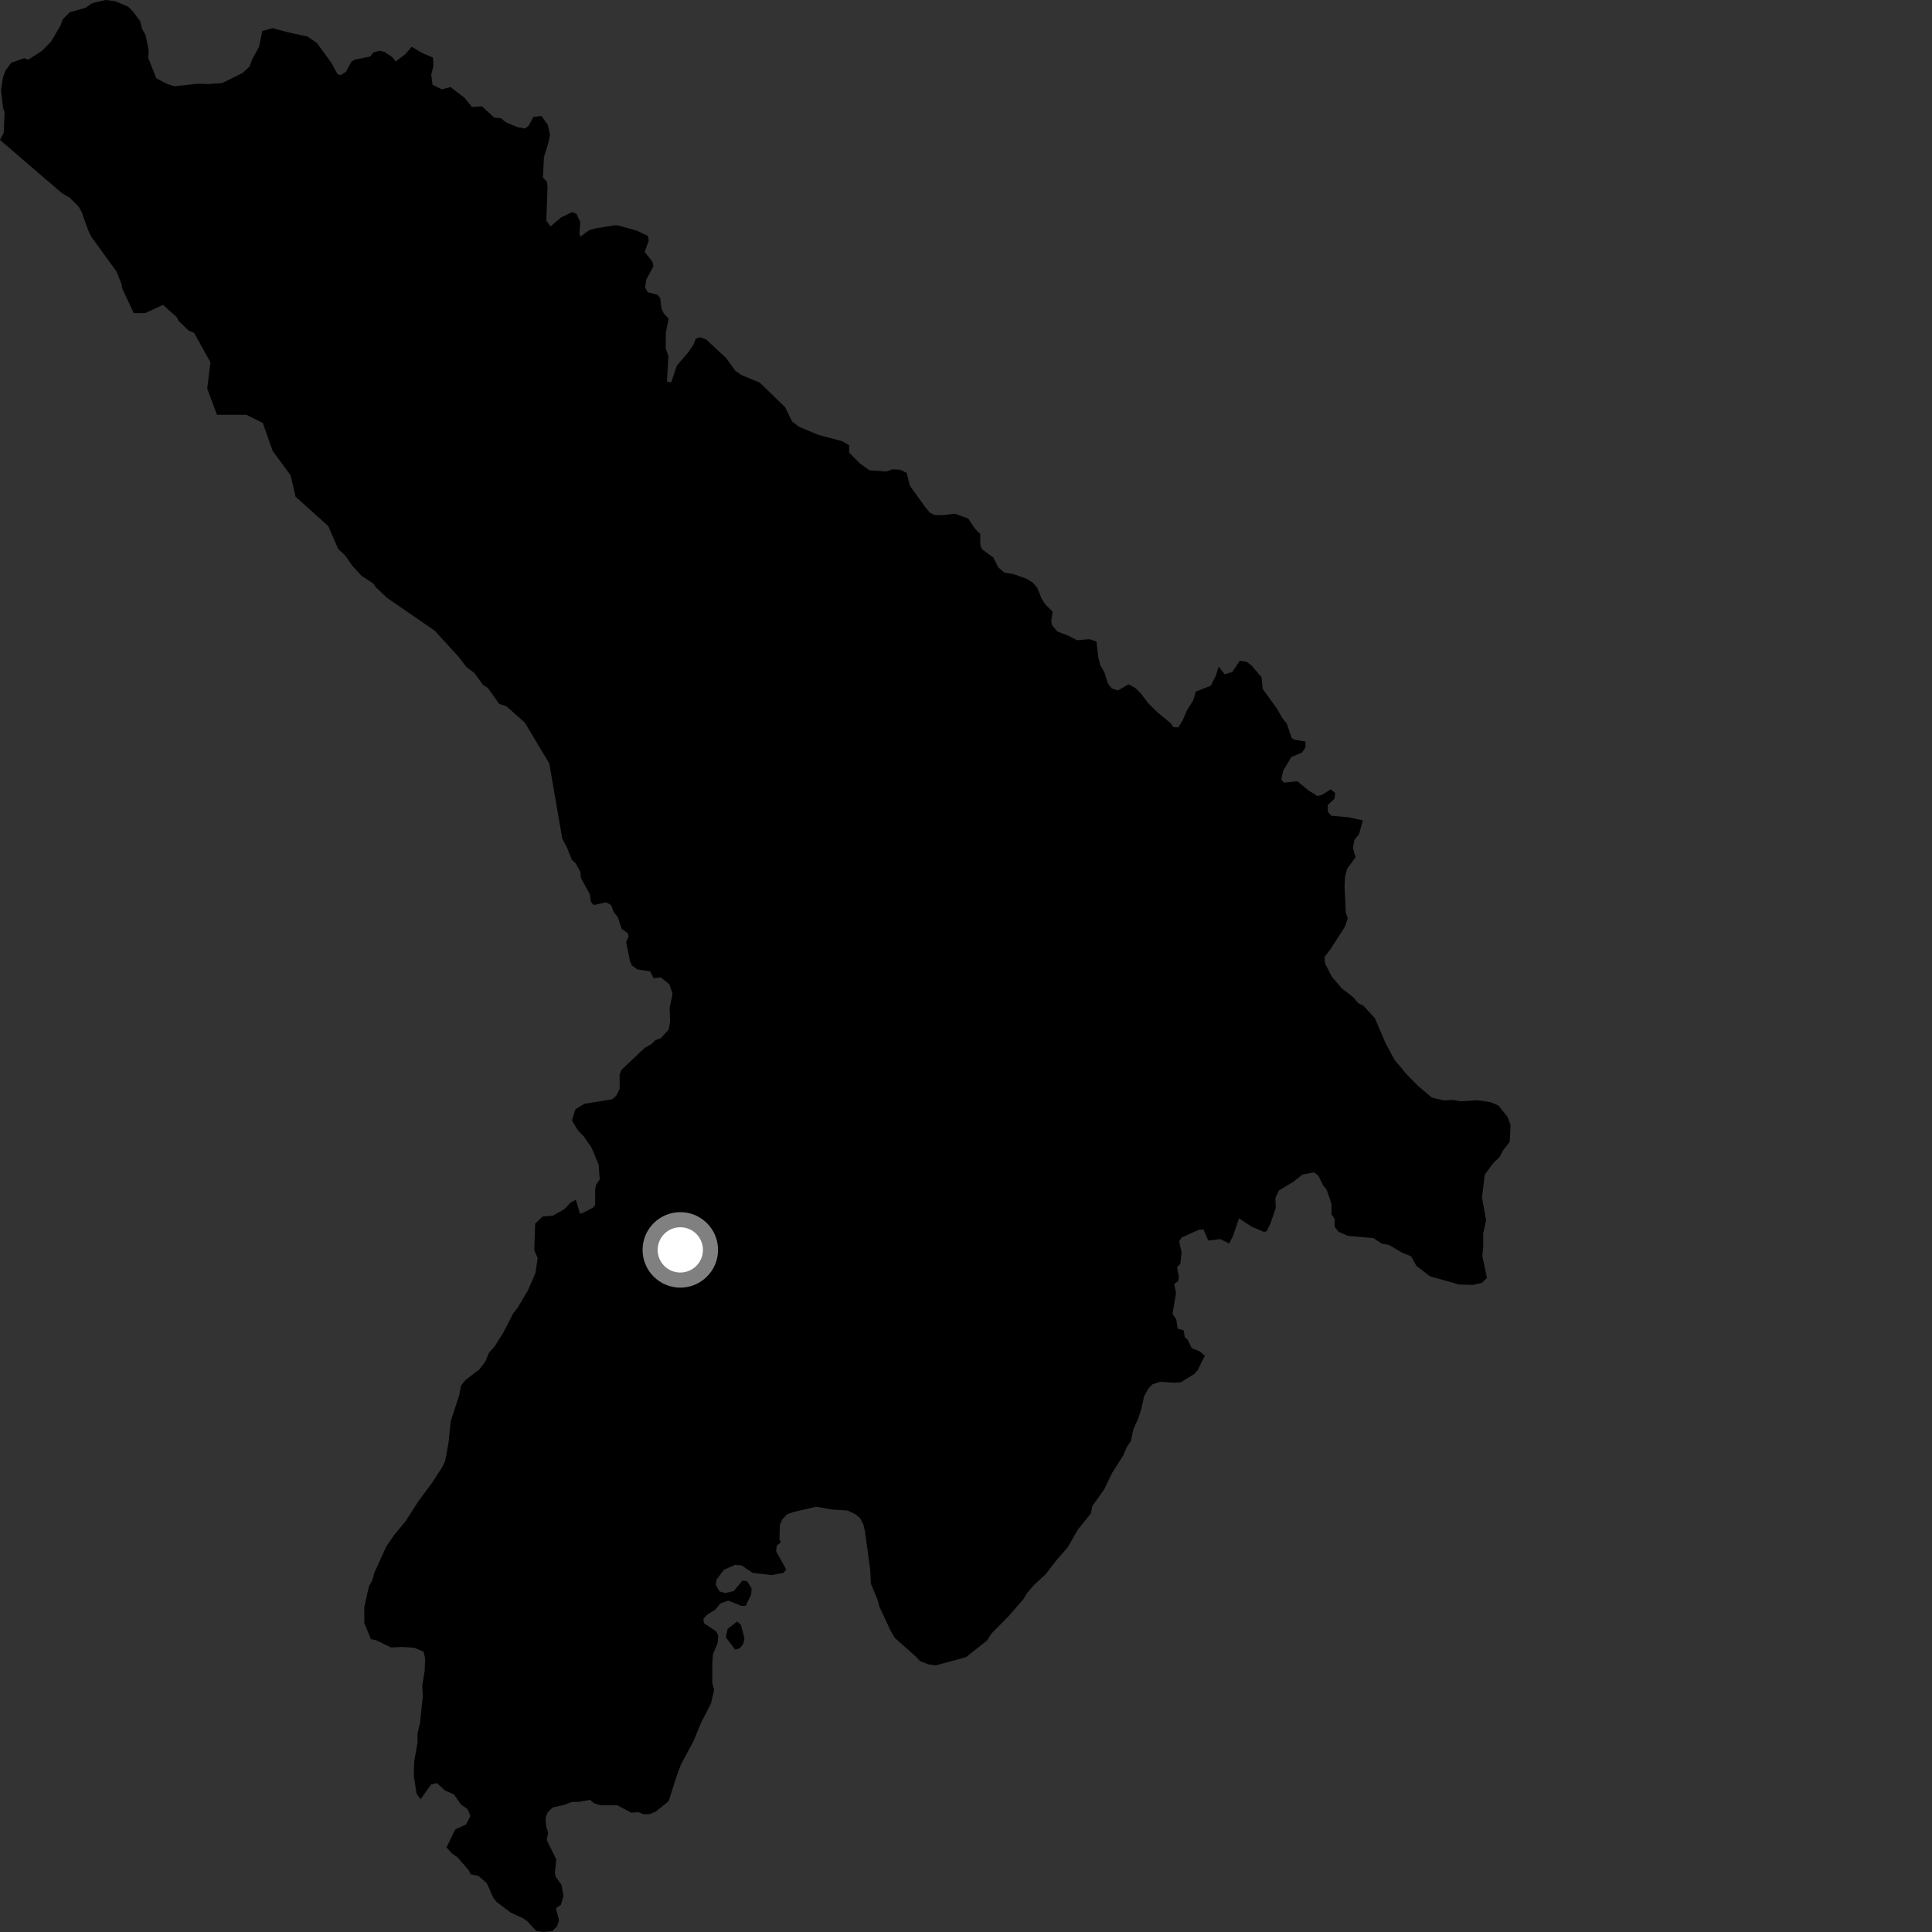 <?xml version="1.0" encoding="utf-8" ?>
<svg baseProfile="full" height="1024" version="1.1" width="1024" xmlns="http://www.w3.org/2000/svg" xmlns:ev="http://www.w3.org/2001/xml-events" xmlns:xlink="http://www.w3.org/1999/xlink"><rect width="100%" height="100%" fill="#333333" stroke="none"/><defs /><polygon fill="black" points="258.588,364.623 264.533,373.036 268.445,374.4 278.142,382.931 291.132,404.666 298.043,444.628 300.476,449.084 303.099,455.798 305.129,457.578 307.554,462.015 307.901,465.346 312.65,474.055 313.184,478.031 314.707,479.693 321.186,478.239 323.875,479.67 325.252,483.359 327.489,486.173 329.492,492.33 332.641,494.551 333.227,496.17 331.863,499.421 333.918,509.438 334.767,511.519 337.714,513.81 344.602,514.821 346.377,518.455 350.189,518.061 354.832,521.748 356.472,526.79 354.88,534.378 355.188,541.244 354.417,545.748 350.217,550.264 347.319,551.333 345.217,553.453 341.783,555.313 329.437,566.993 328.395,569.646 328.436,577.053 326.606,580.76 324.505,582.624 309.717,585.052 304.975,587.978 303.158,593.811 306.09,598.822 309.547,602.511 313.546,608.311 317.282,617.226 317.866,625.144 315.931,627.972 315.448,630.46 315.446,638.739 314.109,640.206 308.157,643.231 307.343,643.078 305.203,635.948 302.41,637.406 299.107,640.904 292.906,644.395 287.625,644.77 283.655,648.535 283.173,662.606 284.976,666.759 283.776,674.833 279.851,683.845 274.361,693.125 271.975,696.164 266.754,706.398 262.022,713.828 259.139,717.024 257.301,721.533 254.145,725.78 246.768,731.386 244.399,734.303 243.367,739.601 238.925,753.125 237.671,765.043 235.873,774.571 234.3,777.755 229.306,785.47 221.667,795.837 214.834,806.479 209.036,813.398 204.821,819.518 198.527,833.325 197.219,837.826 195.491,840.958 193.067,851.888 193.11,860.351 196.608,868.79 199.262,869.306 207.25,873.202 213.086,872.898 219.716,873.374 224.508,875.455 225.324,878.899 225.093,885.515 223.806,893.463 224.108,899.013 222.593,913.314 221.3,918.618 221.327,923.376 219.53,933.709 219.305,941.119 220.765,950.614 222.911,953.647 228.466,945.851 231.513,945.05 235.895,949.013 240.666,951.125 244.254,956.359 247.827,958.866 249.357,962.434 247.051,966.991 241.293,969.635 236.665,979.158 239.516,982.324 242.43,984.372 248.443,991.25 249.528,993.489 253.491,994.196 258.038,998.172 261.524,1005.974 263.236,1008.088 270.601,1013.648 277.33,1016.769 279.561,1018.367 284.163,1023.4 287.933,1024.0 292.74,1023.545 295.316,1020.846 296.312,1017.811 294.609,1011.458 297.313,1009.551 298.647,1004.723 297.531,998.84 294.503,994.741 294.103,992.817 294.84,985.552 289.776,975.232 290.547,971.252 289.465,968.09 289.174,963.316 290.213,960.673 292.851,958.017 298.924,956.665 303.141,955.064 306.844,955.047 312.645,953.967 315.042,955.811 318.472,956.867 327.201,956.837 334.616,960.769 338.314,960.495 340.965,961.541 344.399,961.54 347.557,960.202 354.4,954.619 358.558,941.643 360.896,935.271 367.439,923.073 371.867,912.471 376.836,902.923 378.515,895.685 377.52,891.8 377.521,881.633 377.884,876.821 380.343,870.895 380.68,866.811 379.706,864.792 373.114,860.282 372.807,858.034 374.818,855.844 379.221,853.046 381.803,849.878 385.997,848.357 393.053,851.192 395.243,851.103 398.132,845.132 398.378,841.909 395.956,838.062 393.509,837.768 388.842,843.33 384.298,844.344 381.315,843.46 379.313,839.832 379.862,837.093 383.722,832.015 389.524,829.427 393.057,829.671 398.867,833.627 408.915,834.834 415.244,833.632 416.723,831.876 411.38,822.263 411.655,819.358 413.831,817.466 413.13,815.666 413.348,808.255 414.652,805.341 417.031,802.674 420.726,801.321 432.654,798.593 441.148,800.117 449.127,800.58 453.119,802.393 455.78,804.489 457.662,808.185 458.483,811.879 461.256,832.226 461.571,839.368 465.076,847.804 466.162,851.758 472.082,864.411 474.234,868.09 485.721,878.299 487.59,880.408 492.391,882.209 495.85,882.714 512.043,878.325 523.144,869.499 525.516,865.772 534.492,856.7 542.395,847.637 544.504,844.175 548.201,839.918 554.261,834.322 559.793,827.133 565.84,820.205 571.351,810.651 578.197,802.133 578.963,798.168 585.266,789.401 589.462,780.646 595.222,771.619 597.307,766.849 599.41,763.663 600.695,757.566 603.307,751.736 604.863,746.971 606.406,740.078 608.769,735.832 610.869,733.713 614.833,732.367 622.506,732.863 625.934,732.586 632.895,728.308 634.676,726.4 638.582,718.547 635.946,716.284 631.588,714.558 629.617,710.216 627.922,708.677 627.459,705.175 624.164,704.165 623.454,699.209 621.446,696.349 623.315,685.31 622.353,680.557 624.446,679.052 624.845,677.001 623.871,671.573 625.611,669.851 626.27,663.772 624.961,657.955 626.282,655.912 635.461,651.769 637.834,651.575 640.404,657.535 646.731,656.751 651.477,659.091 653.468,655.193 656.71,645.754 663.366,650.134 669.888,652.937 671.412,652.611 673.464,648.192 676.174,640.201 675.99,634.906 677.899,630.946 685.631,626.277 690.32,622.533 696.46,621.356 698.839,623.276 701.339,628.375 703.166,630.586 705.72,638.117 705.75,643.666 707.358,646.041 707.382,650.271 709.505,652.915 714.287,655.007 728.066,656.248 732.324,659.131 736.3,659.907 742.946,663.831 747.997,665.923 750.679,670.922 757.867,676.434 773.286,680.817 780.706,681.023 785.489,679.921 788.129,677.261 785.661,665.641 786.163,660.87 786.124,653.735 787.678,646.581 785.472,634.689 786.996,622.51 791.732,616.136 794.906,613.195 796.48,610.008 800.161,605.21 800.635,596.224 799.022,592.005 794.204,585.955 789.956,584.139 782.767,583.138 774.022,583.731 770.033,582.967 765.261,583.27 758.885,581.732 751.42,575.428 745.29,569.121 739.145,561.754 734.329,552.794 728.691,539.6 722.567,533.03 719.902,531.713 717.244,528.559 711.123,523.826 705.791,517.507 702.315,510.641 702.034,507.2 704.916,503.487 712.782,491.283 714.344,486.785 713.27,483.613 712.654,469.335 712.883,464.838 713.925,460.603 718.463,454.365 717.104,449.388 717.84,445.232 720.292,442.191 722.319,434.834 714.857,433.175 705.612,432.358 703.771,430.304 703.768,426.664 707.208,423.438 707.74,420.393 705.294,418.406 700.541,421.377 698.228,421.888 693.482,418.903 687.605,414.075 680.545,414.833 679.097,413.18 680.088,408.559 684.383,401.295 690.149,398.823 691.905,396.187 692.003,393.048 686.048,392.062 684.619,391.175 682.066,383.621 679.527,380.41 676.823,375.639 669.253,365.11 668.659,358.889 663.267,352.659 660.758,350.804 657.126,350.203 653.098,356.201 649.072,357.38 645.905,353.327 644.386,358.216 641.736,363.421 633.82,366.573 632.409,371.249 629.185,376.337 626.929,381.597 624.555,385.52 621.853,385.384 620.66,383.457 613.275,377.359 608.461,372.587 604.834,367.693 601.668,364.577 598.159,362.721 592.483,365.951 589.298,364.954 587.193,362.244 585.344,356.296 583.105,352.455 582.111,348.299 581.131,340.037 577.489,338.781 570.806,339.31 566.039,336.861 560.486,334.741 557.702,331.576 557.175,329.391 557.901,324.172 554.203,320.542 552.144,317.435 549.773,311.556 547.262,308.721 544.409,306.881 537.645,304.431 532.148,303.401 529.04,300.62 526.446,295.463 520.348,290.993 519.558,288.542 519.557,283.002 516.636,280.092 513.199,274.885 506.164,272.26 499.596,273.059 495.141,272.942 492.825,271.696 490.245,268.595 482.277,257.508 480.551,250.631 477.104,248.956 473.126,248.761 469.658,249.896 460.842,249.253 455.74,245.627 450.089,239.887 450.026,235.948 446.311,233.832 433.755,230.501 423.388,226.144 419.865,223.399 416.147,215.858 402.681,202.787 393.167,198.875 389.866,196.62 384.72,189.603 374.299,179.931 371.06,178.734 368.756,179.522 367.733,182.428 364.734,186.829 358.742,193.779 355.748,202.675 353.505,202.243 354.261,188.65 352.843,184.686 352.901,176.326 354.413,168.888 351.797,166.111 350.55,163.33 349.889,157.852 348.508,156.259 343.293,154.855 341.915,152.266 342.584,148.095 346.345,141.103 345.755,138.656 341.664,133.493 343.883,127.471 343.413,125.066 337.461,122.221 327.524,119.479 325.755,119.396 315.313,121.14 312.269,122.008 307.6,125.468 307.115,123.612 307.567,117.67 305.473,113.243 303.206,112.433 297.37,115.257 291.816,120.007 289.583,117.071 290.193,99.16 289.897,96.413 287.762,94.069 288.308,83.284 290.764,75.298 291.496,71.405 290.371,66.169 286.948,61.463 282.695,62.009 280.291,66.51 278.436,68.122 274.24,67.388 268.472,64.988 265.35,62.582 262.007,62.366 255.403,56.338 250.115,56.667 246.134,51.77 238.787,46.117 234.155,47.347 229.25,44.896 228.589,39.544 229.728,34.918 229.464,30.497 223.828,28.106 218.197,24.813 214.743,28.787 209.717,32.549 207.986,30.364 203.811,27.534 201.232,26.88 197.923,27.81 196.101,29.98 188.394,31.551 186.322,32.589 183.337,38.074 180.507,39.842 178.875,39.272 175.628,33.316 168.007,22.812 162.991,19.38 152.365,17.049 144.541,14.969 139.039,16.384 137.27,24.87 133.607,31.5 132.3,35.209 128.601,38.66 117.782,44.011 110.361,44.575 105.338,44.339 92.388,45.714 88.419,44.407 82.858,41.512 78.564,30.701 78.807,26.733 77.176,18.544 75.318,15.368 74.231,11.148 70.512,6.137 67.851,3.498 60.982,0.613 55.984,0.0 48.837,1.699 45.425,4.084 36.997,6.474 33.316,10.186 32.017,13.618 27.048,22.082 22.058,27.115 14.954,31.626 12.835,30.842 5.988,33.234 2.842,37.472 1.546,41.169 0.526,47.787 1.632,57.304 2.435,59.409 1.964,70.508 0.0,74.196 32.894,102.411 36.978,104.811 41.67,109.487 43.213,112.266 46.875,122.395 48.342,125.427 61.771,143.912 64.448,150.684 64.676,152.64 70.879,165.934 76.934,165.943 86.45,161.627 93.737,168.183 94.746,170.192 100.043,175.262 102.893,176.423 111.55,192.052 109.812,205.947 115.001,219.841 130.614,219.849 139.293,224.185 144.493,238.945 154.045,251.946 156.638,263.233 174.002,278.837 179.222,290.976 182.948,294.408 186.53,299.61 191.607,305.199 197.873,309.297 199.314,311.363 205.054,316.819 230.462,334.311 243.06,348.108 247.376,353.737 251.372,356.653 256.051,363.011 258.588,364.623" /><polygon fill="black" points="392.684,861.095 390.649,859.474 385.668,863.342 384.693,867.788 389.617,874.299 392.017,873.659 393.875,871.415 394.604,868.524 392.684,861.095" /><circle cx="360.578" cy="662.468" fill="rgb(100%,100%,100%)" r="16" stroke="grey" stroke-width="8" /></svg>